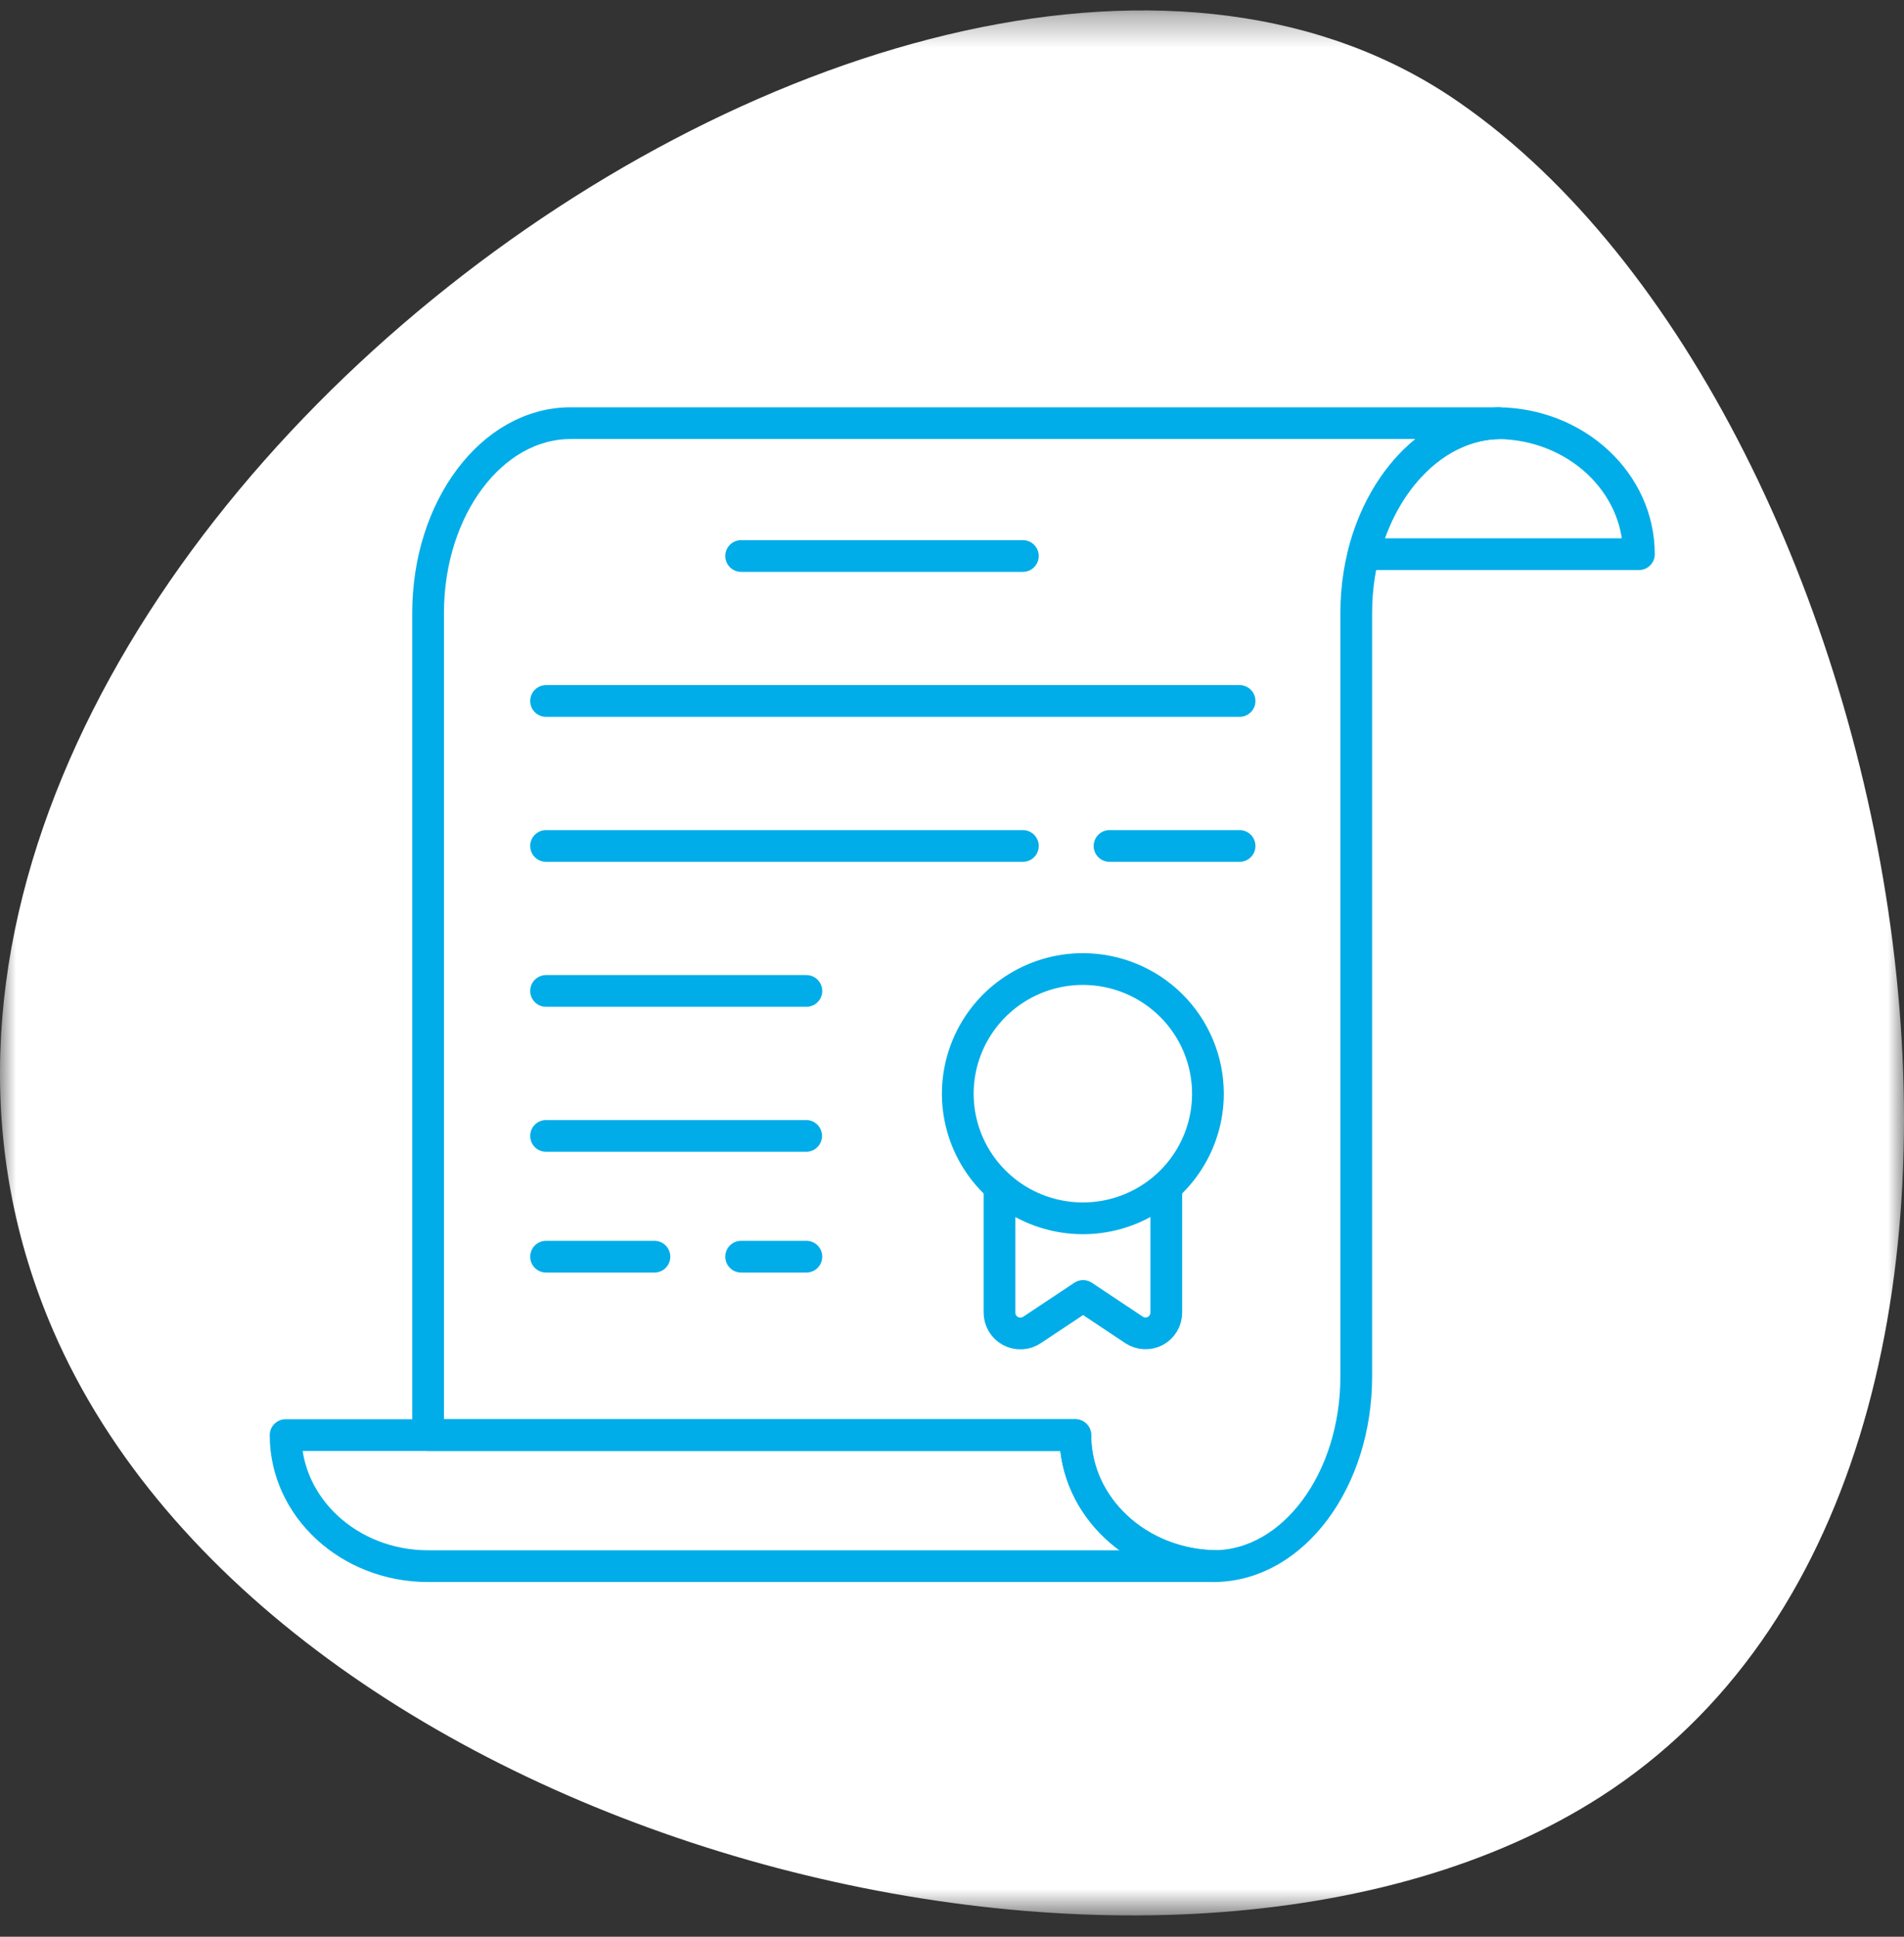 <svg width="60" height="61" viewBox="0 0 60 61" fill="none" xmlns="http://www.w3.org/2000/svg">
<rect x="0" y="0" width="60" height="61" fill="#333333" stroke="none"/>
<mask id="mask0" mask-type="alpha" maskUnits="userSpaceOnUse" x="0" y="0" width="60" height="61">
<rect y="0.328" width="60" height="60" fill="#C4C4C4"/>
</mask>
<g mask="url(#mask0)">
<path d="M1.676 41.907C-8.294 18.864 28.743 -8.769 45.988 3.229C60.22 13.09 66.686 46.169 50.44 56.589C36.837 65.327 8.674 58.068 1.676 41.907Z" fill="white"/>
<path d="M47.234 13.33C45.265 13.366 43.563 15.086 42.969 17.455H51.646C51.646 15.189 49.66 13.35 47.201 13.328L47.234 13.33Z" stroke="#00ADE8" stroke-linecap="round" stroke-linejoin="round"/>
<path d="M33.888 45.201H9C9 47.48 11.012 49.328 13.491 49.328H38.323C35.866 49.296 33.888 47.461 33.888 45.201Z" stroke="#00ADE8" stroke-linecap="round" stroke-linejoin="round"/>
<path d="M47.172 13.328H17.983C15.501 13.328 13.491 16.003 13.491 19.302V45.201H33.883C33.883 47.457 35.855 49.297 38.302 49.326C40.756 49.287 42.739 46.629 42.739 43.352V19.302C42.739 16.03 44.778 13.374 47.23 13.328H47.172Z" stroke="#00ADE8" stroke-linecap="round" stroke-linejoin="round"/>
<path d="M34.124 30.521C33.344 30.521 32.582 30.752 31.934 31.183C31.286 31.614 30.781 32.228 30.483 32.945C30.184 33.662 30.106 34.452 30.258 35.213C30.41 35.975 30.786 36.674 31.337 37.223C31.888 37.772 32.59 38.146 33.355 38.297C34.12 38.449 34.912 38.371 35.632 38.074C36.352 37.777 36.968 37.274 37.401 36.628C37.834 35.983 38.065 35.224 38.065 34.447C38.065 33.406 37.65 32.407 36.911 31.671C36.172 30.935 35.169 30.521 34.124 30.521V30.521Z" stroke="#00ADE8" stroke-linecap="round" stroke-linejoin="round"/>
<path d="M31.497 37.416V41.342C31.497 41.461 31.529 41.578 31.59 41.681C31.652 41.783 31.74 41.867 31.846 41.923C31.952 41.979 32.071 42.005 32.191 41.999C32.31 41.992 32.426 41.953 32.525 41.886L34.131 40.819L35.735 41.886C35.834 41.952 35.949 41.989 36.068 41.995C36.187 42.001 36.305 41.974 36.41 41.919C36.514 41.862 36.6 41.779 36.661 41.677C36.721 41.575 36.753 41.46 36.753 41.342V37.416" stroke="#00ADE8" stroke-linecap="round" stroke-linejoin="round"/>
<path d="M32.233 17.512H23.355M17.208 22.078H39.062M32.233 26.645H17.208M39.062 26.645H34.964M25.411 31.211H17.208M17.208 35.777H25.404M20.623 39.581H17.208M23.355 39.581H25.411" stroke="#00ADE8" stroke-linecap="round" stroke-linejoin="round"/>
</g>
</svg>
